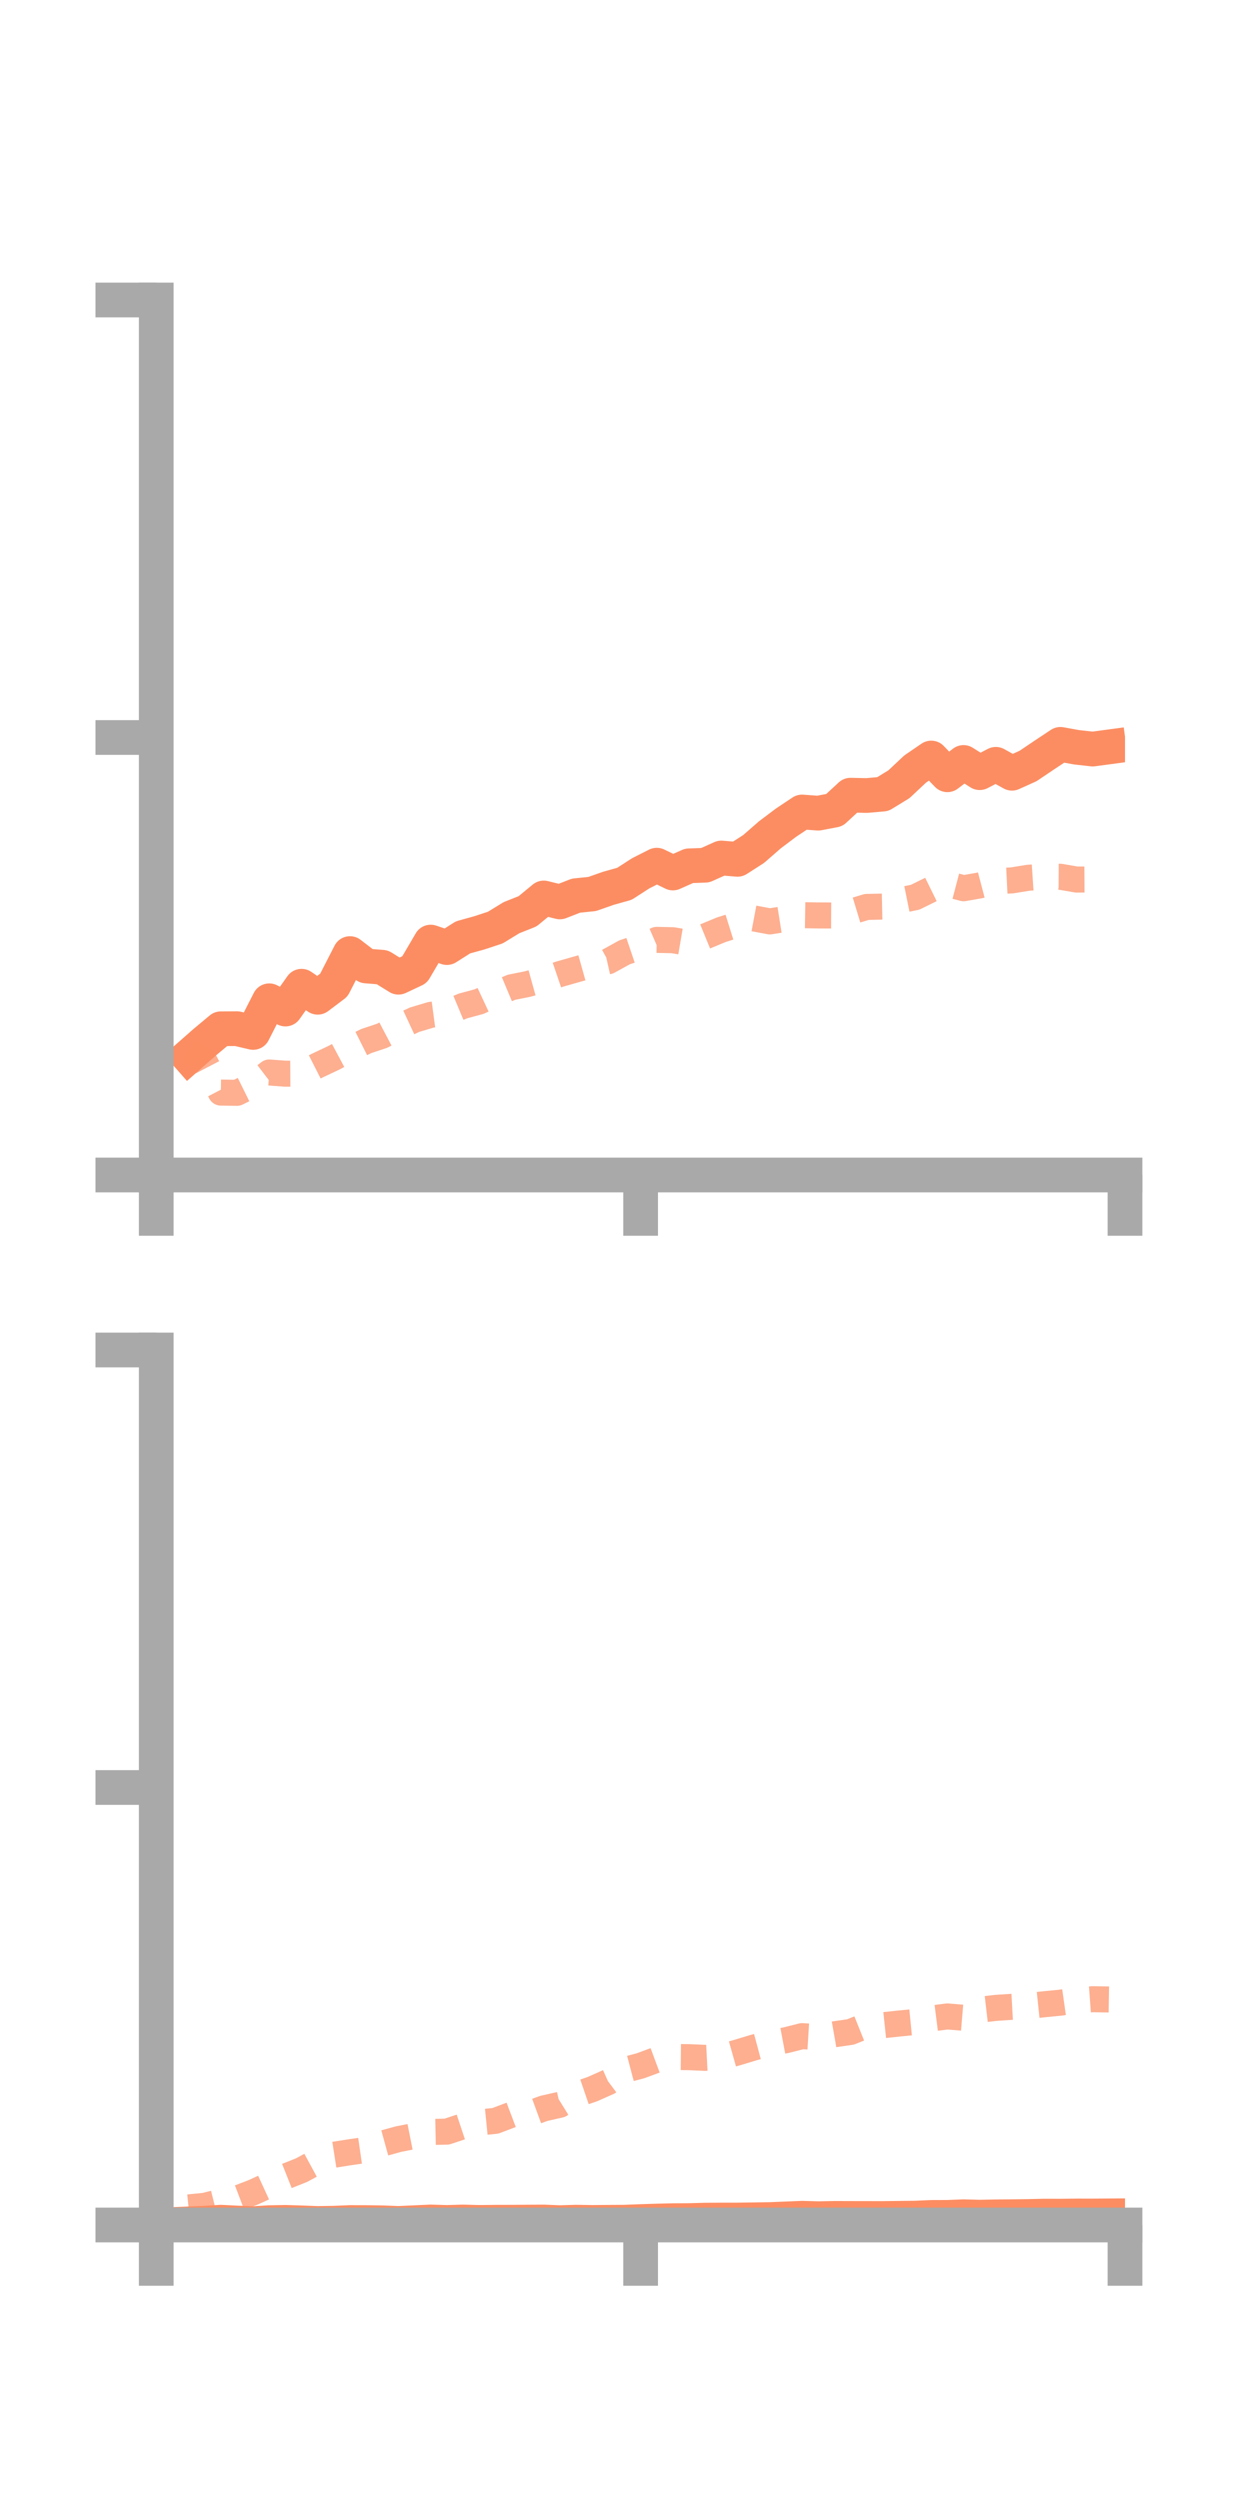 <?xml version="1.0" encoding="utf-8" standalone="no"?>
<!DOCTYPE svg PUBLIC "-//W3C//DTD SVG 1.1//EN"
  "http://www.w3.org/Graphics/SVG/1.1/DTD/svg11.dtd">
<!-- Created with matplotlib (https://matplotlib.org/) -->
<svg height="144pt" version="1.1" viewBox="0 0 72 144" width="72pt" xmlns="http://www.w3.org/2000/svg" xmlns:xlink="http://www.w3.org/1999/xlink">
 <defs>
  <style type="text/css">*{stroke-linecap:butt;stroke-linejoin:round;}</style>
 </defs>
 <g id="figure_1">
  <g id="patch_1">
   <path d="M 0 144 
L 72 144 
L 72 0 
L 0 0 
z
" style="fill:none;"/>
  </g>
  <g id="axes_1">
   <g id="patch_2">
    <path d="M 9 67.68 
L 64.8 67.68 
L 64.8 17.28 
L 9 17.28 
z
" style="fill:none;"/>
   </g>
   <g id="matplotlib.axis_1">
    <g id="xtick_1">
     <g id="line2d_1">
      <defs>
       <path d="M 0 0 
L 0 3.5 
" id="me90862d342" style="stroke:#a9a9a9;stroke-width:2;"/>
      </defs>
      <g>
       <use style="fill:#a9a9a9;stroke:#a9a9a9;stroke-width:2;" x="9" xlink:href="#me90862d342" y="67.68"/>
      </g>
     </g>
    </g>
    <g id="xtick_2">
     <g id="line2d_2">
      <g>
       <use style="fill:#a9a9a9;stroke:#a9a9a9;stroke-width:2;" x="36.9" xlink:href="#me90862d342" y="67.68"/>
      </g>
     </g>
    </g>
    <g id="xtick_3">
     <g id="line2d_3">
      <g>
       <use style="fill:#a9a9a9;stroke:#a9a9a9;stroke-width:2;" x="64.8" xlink:href="#me90862d342" y="67.68"/>
      </g>
     </g>
    </g>
   </g>
   <g id="matplotlib.axis_2">
    <g id="ytick_1">
     <g id="line2d_4">
      <defs>
       <path d="M 0 0 
L -3.5 0 
" id="me8e64b3e9c" style="stroke:#a9a9a9;stroke-width:2;"/>
      </defs>
      <g>
       <use style="fill:#a9a9a9;stroke:#a9a9a9;stroke-width:2;" x="9" xlink:href="#me8e64b3e9c" y="67.68"/>
      </g>
     </g>
    </g>
    <g id="ytick_2">
     <g id="line2d_5">
      <g>
       <use style="fill:#a9a9a9;stroke:#a9a9a9;stroke-width:2;" x="9" xlink:href="#me8e64b3e9c" y="42.48"/>
      </g>
     </g>
    </g>
    <g id="ytick_3">
     <g id="line2d_6">
      <g>
       <use style="fill:#a9a9a9;stroke:#a9a9a9;stroke-width:2;" x="9" xlink:href="#me8e64b3e9c" y="17.28"/>
      </g>
     </g>
    </g>
   </g>
   <g id="line2d_7">
    <path clip-path="url(#pf22c02bfe4)" d="M 10.86 60.852 
L 11.79 60.033 
L 12.72 59.257 
L 13.65 59.251 
L 14.58 59.469 
L 15.51 57.645 
L 16.44 58.121 
L 17.37 56.807 
L 18.3 57.442 
L 19.23 56.741 
L 20.16 54.926 
L 21.09 55.64 
L 22.02 55.713 
L 22.95 56.288 
L 23.88 55.851 
L 24.81 54.264 
L 25.74 54.581 
L 26.67 53.992 
L 27.6 53.735 
L 28.53 53.429 
L 29.46 52.859 
L 30.39 52.49 
L 31.32 51.723 
L 32.25 51.951 
L 33.18 51.589 
L 34.11 51.494 
L 35.04 51.167 
L 35.97 50.906 
L 36.9 50.305 
L 37.83 49.834 
L 38.76 50.285 
L 39.69 49.871 
L 40.62 49.838 
L 41.55 49.421 
L 42.48 49.498 
L 43.41 48.902 
L 44.34 48.09 
L 45.27 47.389 
L 46.2 46.77 
L 47.13 46.839 
L 48.06 46.662 
L 48.99 45.802 
L 49.92 45.822 
L 50.85 45.741 
L 51.78 45.172 
L 52.71 44.299 
L 53.64 43.662 
L 54.57 44.627 
L 55.5 43.918 
L 56.43 44.506 
L 57.36 44.024 
L 58.29 44.539 
L 59.22 44.119 
L 60.15 43.492 
L 61.08 42.875 
L 62.01 43.043 
L 62.94 43.147 
L 63.87 43.022 
" style="fill:none;stroke:#fc8d62;stroke-linecap:square;stroke-width:2;"/>
   </g>
   <g id="line2d_8">
    <path clip-path="url(#pf22c02bfe4)" d="M 10.86 60.499 
L 11.79 61.145 
L 12.72 62.933 
L 13.65 62.947 
L 14.58 62.488 
L 15.51 61.776 
L 16.44 61.845 
L 17.37 61.839 
L 18.3 61.367 
L 19.23 60.929 
L 20.16 60.432 
L 21.09 59.967 
L 22.02 59.656 
L 22.95 59.167 
L 23.88 58.735 
L 24.81 58.456 
L 25.74 58.331 
L 26.67 57.942 
L 27.6 57.691 
L 28.53 57.257 
L 29.46 56.868 
L 30.39 56.681 
L 31.32 56.423 
L 32.25 56.106 
L 33.18 55.841 
L 34.11 55.58 
L 35.04 55.369 
L 35.97 54.856 
L 36.9 54.541 
L 37.83 54.137 
L 38.76 54.157 
L 39.69 54.316 
L 40.62 53.936 
L 41.55 53.551 
L 42.48 53.26 
L 43.41 52.899 
L 44.34 53.073 
L 45.27 52.926 
L 46.2 52.714 
L 47.13 52.729 
L 48.06 52.733 
L 48.99 52.522 
L 49.92 52.24 
L 50.85 52.22 
L 51.78 51.87 
L 52.71 51.682 
L 53.64 51.225 
L 54.57 50.919 
L 55.5 51.163 
L 56.43 51.001 
L 57.36 50.756 
L 58.29 50.711 
L 59.22 50.56 
L 60.15 50.498 
L 61.08 50.502 
L 62.01 50.663 
L 62.94 50.657 
L 63.87 50.541 
" style="fill:none;stroke:#fc8d62;stroke-dasharray:1.5,1.5;stroke-dashoffset:0;stroke-opacity:0.7;stroke-width:1.5;"/>
   </g>
   <g id="patch_3">
    <path d="M 9 67.68 
L 9 17.28 
" style="fill:none;stroke:#a9a9a9;stroke-linecap:square;stroke-linejoin:miter;stroke-width:2;"/>
   </g>
   <g id="patch_4">
    <path d="M 64.8 67.68 
L 64.8 17.28 
" style="fill:none;"/>
   </g>
   <g id="patch_5">
    <path d="M 9 67.68 
L 64.8 67.68 
" style="fill:none;stroke:#a9a9a9;stroke-linecap:square;stroke-linejoin:miter;stroke-width:2;"/>
   </g>
   <g id="patch_6">
    <path d="M 9 17.28 
L 64.8 17.28 
" style="fill:none;"/>
   </g>
  </g>
  <g id="axes_2">
   <g id="patch_7">
    <path d="M 9 128.16 
L 64.8 128.16 
L 64.8 77.76 
L 9 77.76 
z
" style="fill:none;"/>
   </g>
   <g id="matplotlib.axis_3">
    <g id="xtick_4">
     <g id="line2d_9">
      <g>
       <use style="fill:#a9a9a9;stroke:#a9a9a9;stroke-width:2;" x="9" xlink:href="#me90862d342" y="128.16"/>
      </g>
     </g>
    </g>
    <g id="xtick_5">
     <g id="line2d_10">
      <g>
       <use style="fill:#a9a9a9;stroke:#a9a9a9;stroke-width:2;" x="36.9" xlink:href="#me90862d342" y="128.16"/>
      </g>
     </g>
    </g>
    <g id="xtick_6">
     <g id="line2d_11">
      <g>
       <use style="fill:#a9a9a9;stroke:#a9a9a9;stroke-width:2;" x="64.8" xlink:href="#me90862d342" y="128.16"/>
      </g>
     </g>
    </g>
   </g>
   <g id="matplotlib.axis_4">
    <g id="ytick_4">
     <g id="line2d_12">
      <g>
       <use style="fill:#a9a9a9;stroke:#a9a9a9;stroke-width:2;" x="9" xlink:href="#me8e64b3e9c" y="128.16"/>
      </g>
     </g>
    </g>
    <g id="ytick_5">
     <g id="line2d_13">
      <g>
       <use style="fill:#a9a9a9;stroke:#a9a9a9;stroke-width:2;" x="9" xlink:href="#me8e64b3e9c" y="102.96"/>
      </g>
     </g>
    </g>
    <g id="ytick_6">
     <g id="line2d_14">
      <g>
       <use style="fill:#a9a9a9;stroke:#a9a9a9;stroke-width:2;" x="9" xlink:href="#me8e64b3e9c" y="77.76"/>
      </g>
     </g>
    </g>
   </g>
   <g id="line2d_15">
    <path clip-path="url(#p82d3057e16)" d="M 10.86 128.096 
L 11.79 128.058 
L 12.72 127.999 
L 13.65 128.045 
L 14.58 128.083 
L 15.51 128.025 
L 16.44 128.008 
L 17.37 128.037 
L 18.3 128.072 
L 19.23 128.057 
L 20.16 128.018 
L 21.09 128.02 
L 22.02 128.033 
L 22.95 128.069 
L 23.88 128.027 
L 24.81 127.985 
L 25.74 128.013 
L 26.67 127.986 
L 27.6 128.011 
L 28.53 128.001 
L 29.46 127.999 
L 30.39 127.993 
L 31.32 127.987 
L 32.25 128.025 
L 33.18 127.997 
L 34.11 128.012 
L 35.04 128.004 
L 35.97 127.998 
L 36.9 127.962 
L 37.83 127.933 
L 38.76 127.91 
L 39.69 127.905 
L 40.62 127.88 
L 41.55 127.874 
L 42.48 127.873 
L 43.41 127.86 
L 44.34 127.846 
L 45.27 127.809 
L 46.2 127.771 
L 47.13 127.797 
L 48.06 127.779 
L 48.99 127.782 
L 49.92 127.784 
L 50.85 127.785 
L 51.78 127.774 
L 52.71 127.764 
L 53.64 127.723 
L 54.57 127.72 
L 55.5 127.684 
L 56.43 127.708 
L 57.36 127.69 
L 58.29 127.682 
L 59.22 127.67 
L 60.15 127.648 
L 61.08 127.651 
L 62.01 127.64 
L 62.94 127.641 
L 63.87 127.634 
" style="fill:none;stroke:#fc8d62;stroke-linecap:square;stroke-width:2;"/>
   </g>
   <g id="line2d_16">
    <path clip-path="url(#p82d3057e16)" d="M 10.86 127.146 
L 11.79 127.055 
L 12.72 126.821 
L 13.65 126.635 
L 14.58 126.281 
L 15.51 125.854 
L 16.44 125.369 
L 17.37 125 
L 18.3 124.495 
L 19.23 124.115 
L 20.16 123.968 
L 21.09 123.834 
L 22.02 123.47 
L 22.95 123.214 
L 23.88 123.029 
L 24.81 122.802 
L 25.74 122.782 
L 26.67 122.472 
L 27.6 122.254 
L 28.53 122.162 
L 29.46 121.81 
L 30.39 121.785 
L 31.32 121.445 
L 32.25 121.234 
L 33.18 120.657 
L 34.11 120.339 
L 35.04 119.926 
L 35.97 119.232 
L 36.9 118.987 
L 37.83 118.641 
L 38.76 118.483 
L 39.69 118.492 
L 40.62 118.533 
L 41.55 118.486 
L 42.48 118.223 
L 43.41 117.941 
L 44.34 117.692 
L 45.27 117.516 
L 46.2 117.282 
L 47.13 117.339 
L 48.06 117.175 
L 48.99 117.041 
L 49.92 116.668 
L 50.85 116.655 
L 51.78 116.556 
L 52.71 116.464 
L 53.64 116.265 
L 54.57 116.147 
L 55.5 116.224 
L 56.43 115.762 
L 57.36 115.654 
L 58.29 115.593 
L 59.22 115.542 
L 60.15 115.445 
L 61.08 115.354 
L 62.01 115.222 
L 62.94 115.154 
L 63.87 115.169 
" style="fill:none;stroke:#fc8d62;stroke-dasharray:1.5,1.5;stroke-dashoffset:0;stroke-opacity:0.7;stroke-width:1.5;"/>
   </g>
   <g id="patch_8">
    <path d="M 9 128.16 
L 9 77.76 
" style="fill:none;stroke:#a9a9a9;stroke-linecap:square;stroke-linejoin:miter;stroke-width:2;"/>
   </g>
   <g id="patch_9">
    <path d="M 64.8 128.16 
L 64.8 77.76 
" style="fill:none;"/>
   </g>
   <g id="patch_10">
    <path d="M 9 128.16 
L 64.8 128.16 
" style="fill:none;stroke:#a9a9a9;stroke-linecap:square;stroke-linejoin:miter;stroke-width:2;"/>
   </g>
   <g id="patch_11">
    <path d="M 9 77.76 
L 64.8 77.76 
" style="fill:none;"/>
   </g>
  </g>
 </g>
 <defs>
  <clipPath id="pf22c02bfe4">
   <rect height="50.4" width="55.8" x="9" y="17.28"/>
  </clipPath>
  <clipPath id="p82d3057e16">
   <rect height="50.4" width="55.8" x="9" y="77.76"/>
  </clipPath>
 </defs>
</svg>
